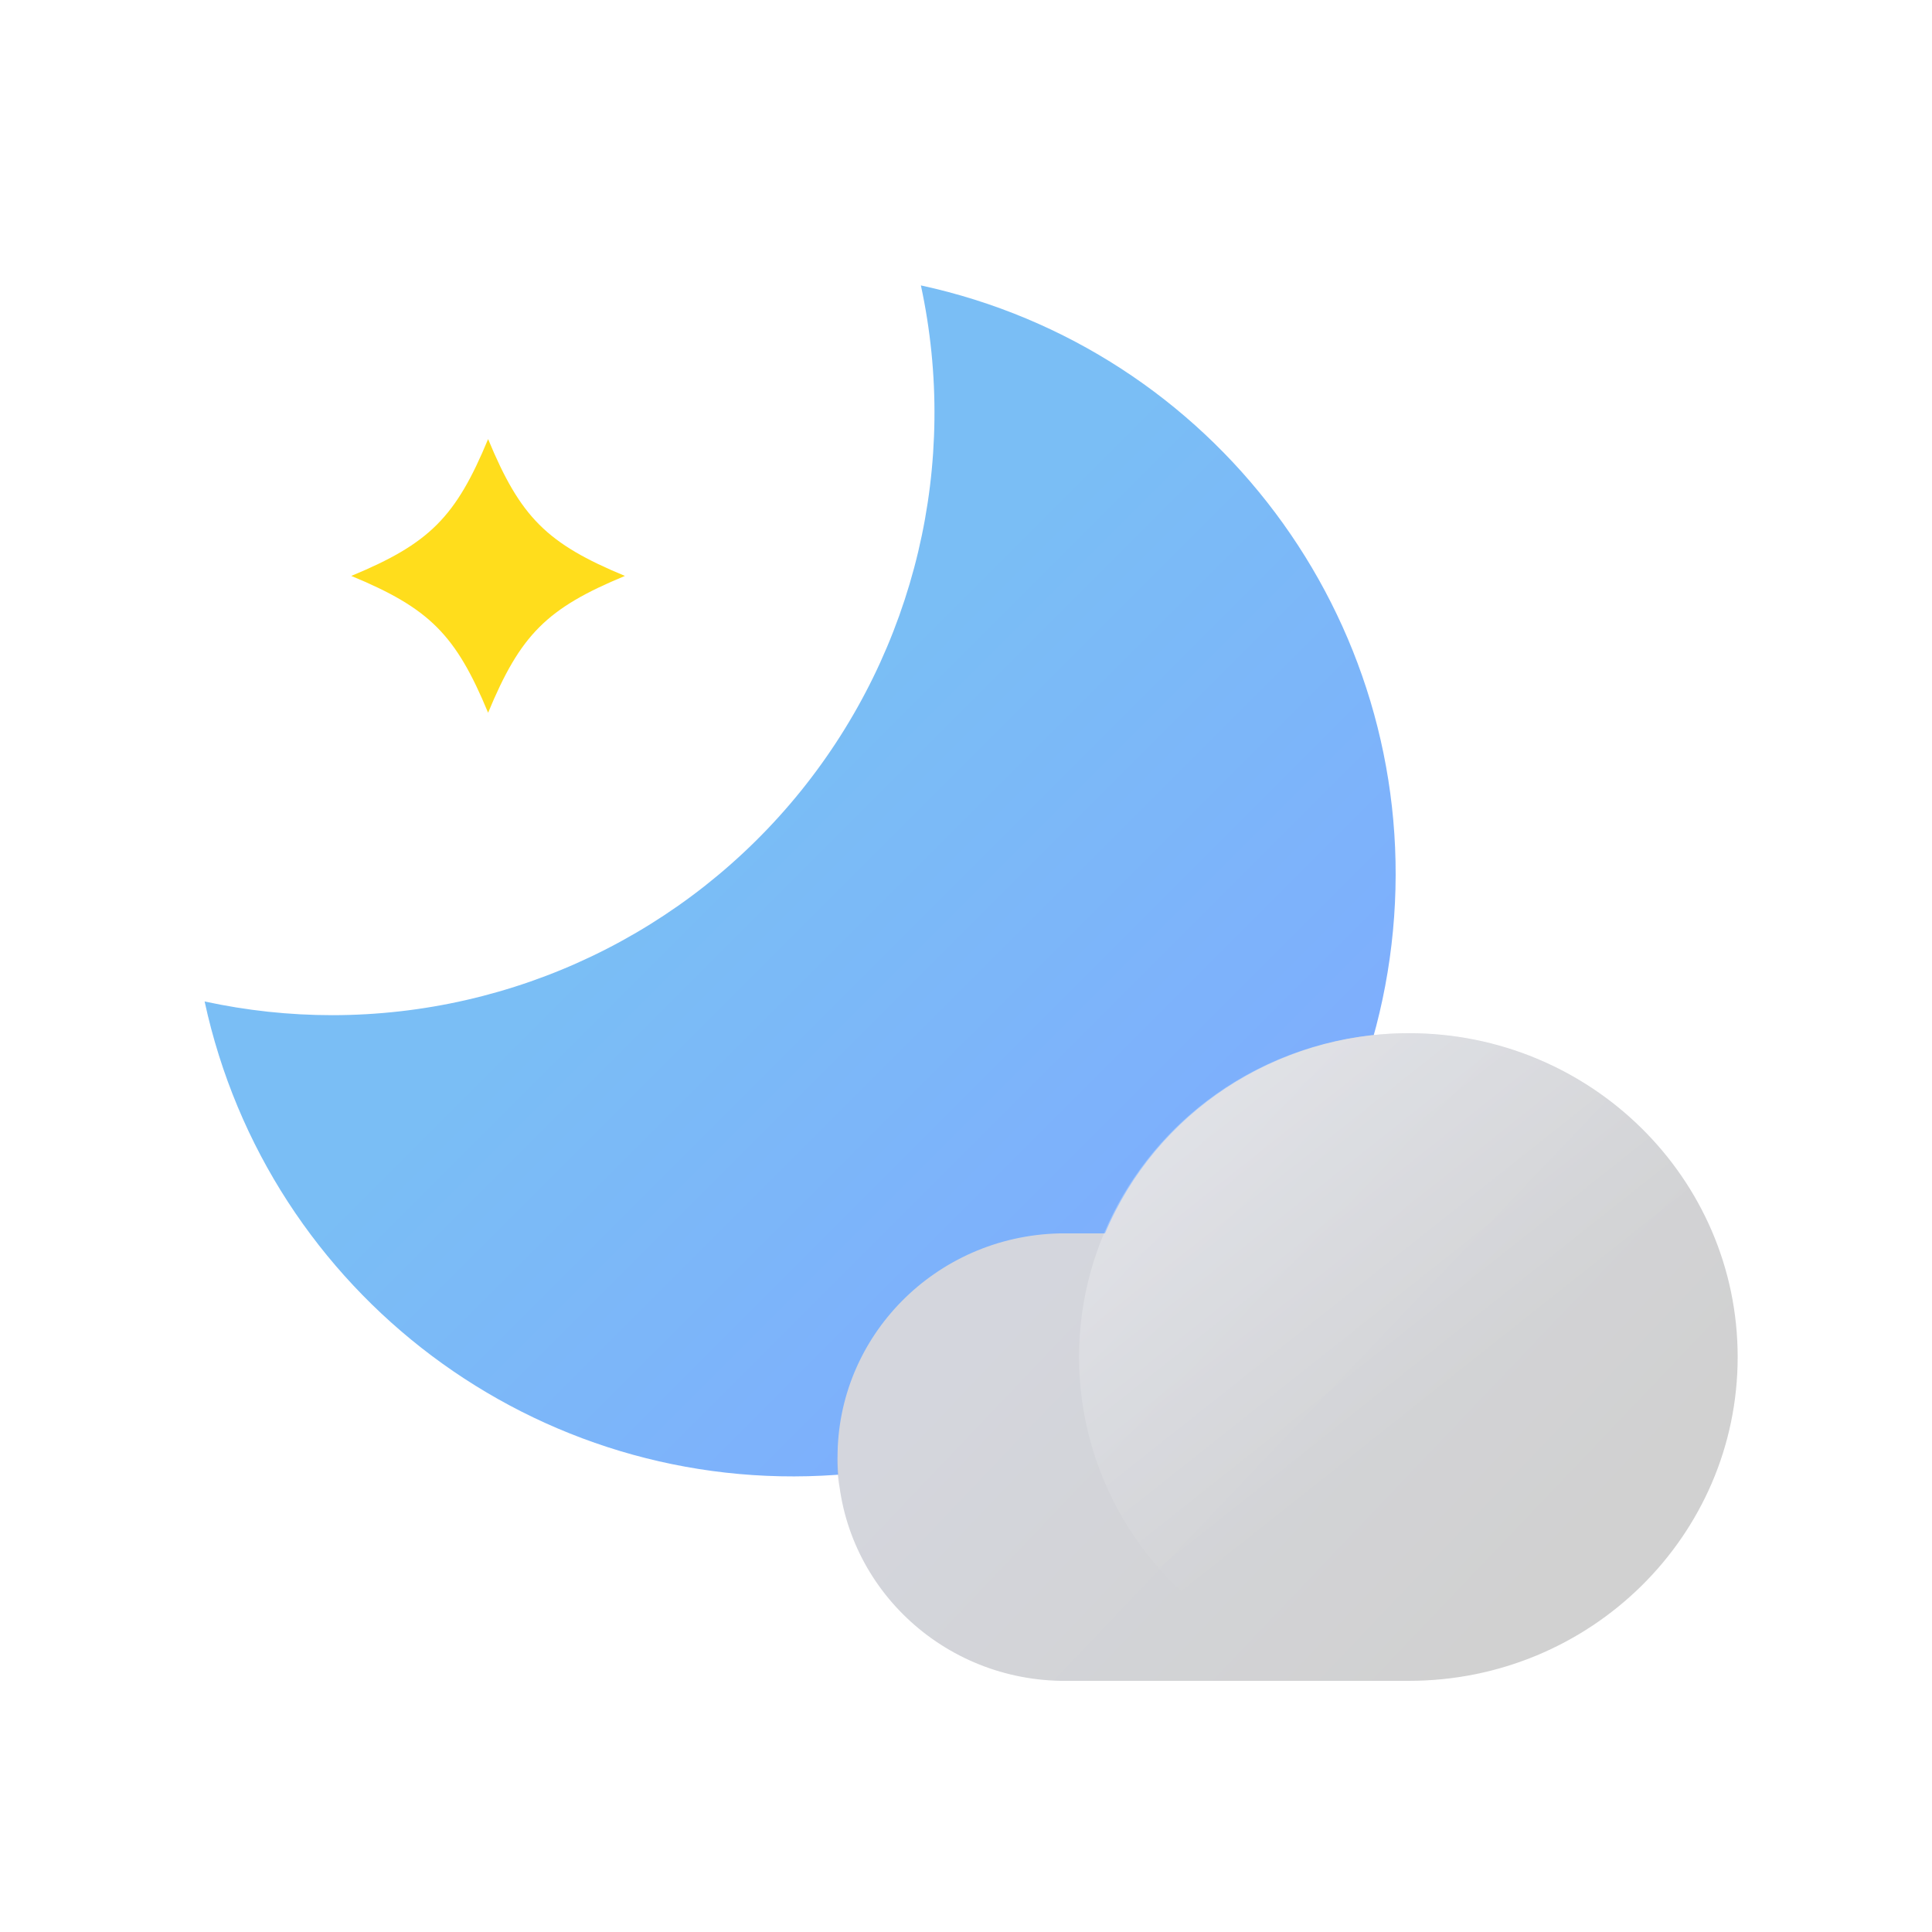 <?xml version="1.0" encoding="UTF-8"?>
<svg width="176px" height="176px" viewBox="0 0 176 176" version="1.1" xmlns="http://www.w3.org/2000/svg" xmlns:xlink="http://www.w3.org/1999/xlink">
    <title>날씨아이콘_구름조금_밤</title>
    <defs>
        <linearGradient x1="89.152%" y1="89.143%" x2="43.097%" y2="43.089%" id="linearGradient-1">
            <stop stop-color="#7FAAFF" offset="0%"></stop>
            <stop stop-color="#7ABEF5" offset="100%"></stop>
        </linearGradient>
        <path d="M11.62,66.48 C28.208,66.473 43.904,58.965 54.319,46.054 C64.735,33.143 68.753,16.214 65.25,-5.68434189e-14 C91.931,5.782 110.303,30.3 108.36,57.531 C106.416,84.762 84.749,106.422 57.518,108.357 C30.286,110.292 5.774,91.913 2.13162821e-14,65.23 C3.818,66.059 7.713,66.478 11.62,66.48 Z" id="path-2"></path>
        <filter x="-24.1%" y="-32.8%" width="148.2%" height="165.6%" filterUnits="objectBoundingBox" id="filter-4">
            <feOffset dx="0" dy="0" in="SourceAlpha" result="shadowOffsetOuter1"></feOffset>
            <feGaussianBlur stdDeviation="5" in="shadowOffsetOuter1" result="shadowBlurOuter1"></feGaussianBlur>
            <feColorMatrix values="0 0 0 0 0   0 0 0 0 0   0 0 0 0 0  0 0 0 0.2 0" type="matrix" in="shadowBlurOuter1" result="shadowMatrixOuter1"></feColorMatrix>
            <feMerge>
                <feMergeNode in="shadowMatrixOuter1"></feMergeNode>
                <feMergeNode in="SourceGraphic"></feMergeNode>
            </feMerge>
        </filter>
        <linearGradient x1="94.851%" y1="85.44%" x2="53.362%" y2="55.041%" id="linearGradient-5">
            <stop stop-color="#BEBFC4" stop-opacity="0.3" offset="0%"></stop>
            <stop stop-color="#BEBFC4" stop-opacity="0.57" offset="31%"></stop>
            <stop stop-color="#BEBFC4" stop-opacity="0.8" offset="62%"></stop>
            <stop stop-color="#BEBFC4" stop-opacity="0.95" offset="86%"></stop>
            <stop stop-color="#BEBFC4" offset="100%"></stop>
        </linearGradient>
        <linearGradient x1="23.891%" y1="36.023%" x2="83.721%" y2="76.969%" id="linearGradient-6">
            <stop stop-color="#D4D6DD" offset="0%"></stop>
            <stop stop-color="#D1D1D1" offset="100%"></stop>
        </linearGradient>
        <linearGradient x1="10.593%" y1="11.896%" x2="50%" y2="60.936%" id="linearGradient-7">
            <stop stop-color="#FFFFFF" stop-opacity="0.6" offset="0%"></stop>
            <stop stop-color="#FFFFFF" stop-opacity="0" offset="100%"></stop>
        </linearGradient>
    </defs>
    <style type="text/css">
        <![CDATA[
        #cloud {
        -webkit-animation: cloud-anim 2s cubic-bezier(0.445, 0.05, 0.55, 0.95) alternate infinite;
        animation: cloud-anim 2s cubic-bezier(0.445, 0.05, 0.55, 0.95) alternate infinite;
        }
        @-webkit-keyframes cloud-anim {
        0% { -webkit-transform: translate(0px, 0); }
        100% { -webkit-transform: translate(10.5px, 0); }
        }
        @keyframes cloud-anim {
        0% { transform: translate(0px, 0); }
        100% { transform: translate(10.5px, 0); }
        }
        #moon-wrap {
        -webkit-animation: moon-wrap-anim 2s cubic-bezier(0.445, 0.05, 0.55, 0.95) alternate infinite;
        animation: moon-wrap-anim 2s cubic-bezier(0.445, 0.05, 0.55, 0.95) alternate infinite;
        }
        @-webkit-keyframes moon-wrap-anim {
        0% { -webkit-transform: translate(0, 0px); }
        100% { -webkit-transform: translate(0, -6px); }
        }
        @keyframes moon-wrap-anim {
        0% { transform: translate(0, 0px); }
        100% { transform: translate(0, -6px); }
        }
        #moon {
        -webkit-transform-origin: 30.5% 30.5%; -webkit-animation: moon-anim 2s cubic-bezier(0.445, 0.05, 0.55, 0.95) alternate infinite;
        transform-origin: 30.5% 30.5%; animation: moon-anim 2s cubic-bezier(0.445, 0.05, 0.55, 0.95) alternate infinite;
        }
        @-webkit-keyframes moon-anim {
        0% { -webkit-transform: rotate(0deg); }
        100% { -webkit-transform: rotate(6deg); }
        }
        @keyframes moon-anim {
        0% { transform: rotate(0deg); }
        100% { transform: rotate(6deg); }
        }
        #moon-inner {
        -webkit-transform-origin: 30.5% 30.5%; -webkit-animation: moon-inner-anim 2s cubic-bezier(0.445, 0.05, 0.55, 0.95) alternate infinite;
        transform-origin: 30.5% 30.5%; animation: moon-inner-anim 2s cubic-bezier(0.445, 0.05, 0.55, 0.95) alternate infinite;
        }
        @-webkit-keyframes moon-inner-anim {
        0% { -webkit-transform: translate(0, 0px); }
        100% { -webkit-transform: translate(0, 6px); }
        }
        @keyframes moon-inner-anim {
        0% { transform: translate(0, 0px); }
        100% { transform: translate(0, 6px); }
        }
        #twinkle {
        -webkit-transform-origin: 16% 17%; -webkit-animation: twinkle-anim 1.5s cubic-bezier(0.445, 0.05, 0.55, 0.95) infinite;
        transform-origin: 16% 17%; animation: twinkle-anim 1.5s cubic-bezier(0.445, 0.05, 0.55, 0.95) infinite;
        }
        @-webkit-keyframes twinkle-anim {
        0% { -webkit-transform: scale(1); }
        40% { -webkit-transform: scale(0.6); }
        100% { -webkit-transform: scale(1); }
        }
        @keyframes twinkle-anim {
        0% { transform: scale(1); }
        40% { transform: scale(0.6); }
        100% { transform: scale(1); }
        }
        ]]>
    </style>
    <g id="날씨아이콘_구름조금_밤" stroke="none" stroke-width="1" fill="none" fill-rule="evenodd">
        <g id="아이콘" transform="translate(18, 26)">
            <g id="moon-wrap">
                <g id="구름" transform="translate(0.64, 0)">
                    <mask id="mask-3" fill="white">
                        <use xlink:href="#path-2"></use>
                    </mask>
                    <use id="moon" fill="url(#linearGradient-1)" fill-rule="nonzero" opacity="0.9" xlink:href="#path-2"></use>
                    <g filter="url(#filter-4)" mask="url(#mask-3)" fill="url(#linearGradient-5)" fill-rule="nonzero" id="Path">
                        <g id="cloud">
                            <g transform="translate(57.36, 68)">
                                <g id="moon-inner">
                                    <path d="M52.338,0.12 C40.216,0.127 29.292,7.449 24.665,18.669 L20.496,18.669 C9.231,18.943 0.253,28.189 0.297,39.473 C0.341,50.757 9.39,59.934 20.657,60.12 L52.338,60.12 C68.884,60.12 82.297,46.689 82.297,30.12 C82.297,13.551 68.884,0.12 52.338,0.12 Z"></path>
                                </g>
                            </g>
                        </g>
                    </g>
                </g>
                <path id="twinkle" d="M26.465,14 C23.514,21.122 21.123,23.515 14,26.465 C21.123,29.415 23.514,31.807 26.465,38.929 C29.415,31.807 31.807,29.415 38.929,26.465 C31.807,23.515 29.415,21.122 26.465,14" fill="#FFDD1C"></path>
            </g>
            <g id="구름" transform="translate(58, 68)" fill-rule="nonzero">
              <g id="cloud">
                <path d="M52.338,0.12 C40.216,0.127 29.292,7.327 24.665,18.36 L20.496,18.36 C9.231,18.629 0.253,27.721 0.297,38.817 C0.341,49.913 9.39,58.937 20.657,59.12 L52.338,59.12 C68.884,59.12 82.297,45.912 82.297,29.62 C82.297,13.328 68.884,0.12 52.338,0.12 Z" id="Path" fill="url(#linearGradient-6)"></path>
                <ellipse id="Oval" fill="url(#linearGradient-7)" opacity="0.5" cx="52.297" cy="29.62" rx="30" ry="29.5"></ellipse>
              </g>
            </g>
        </g>
    </g>
</svg>
